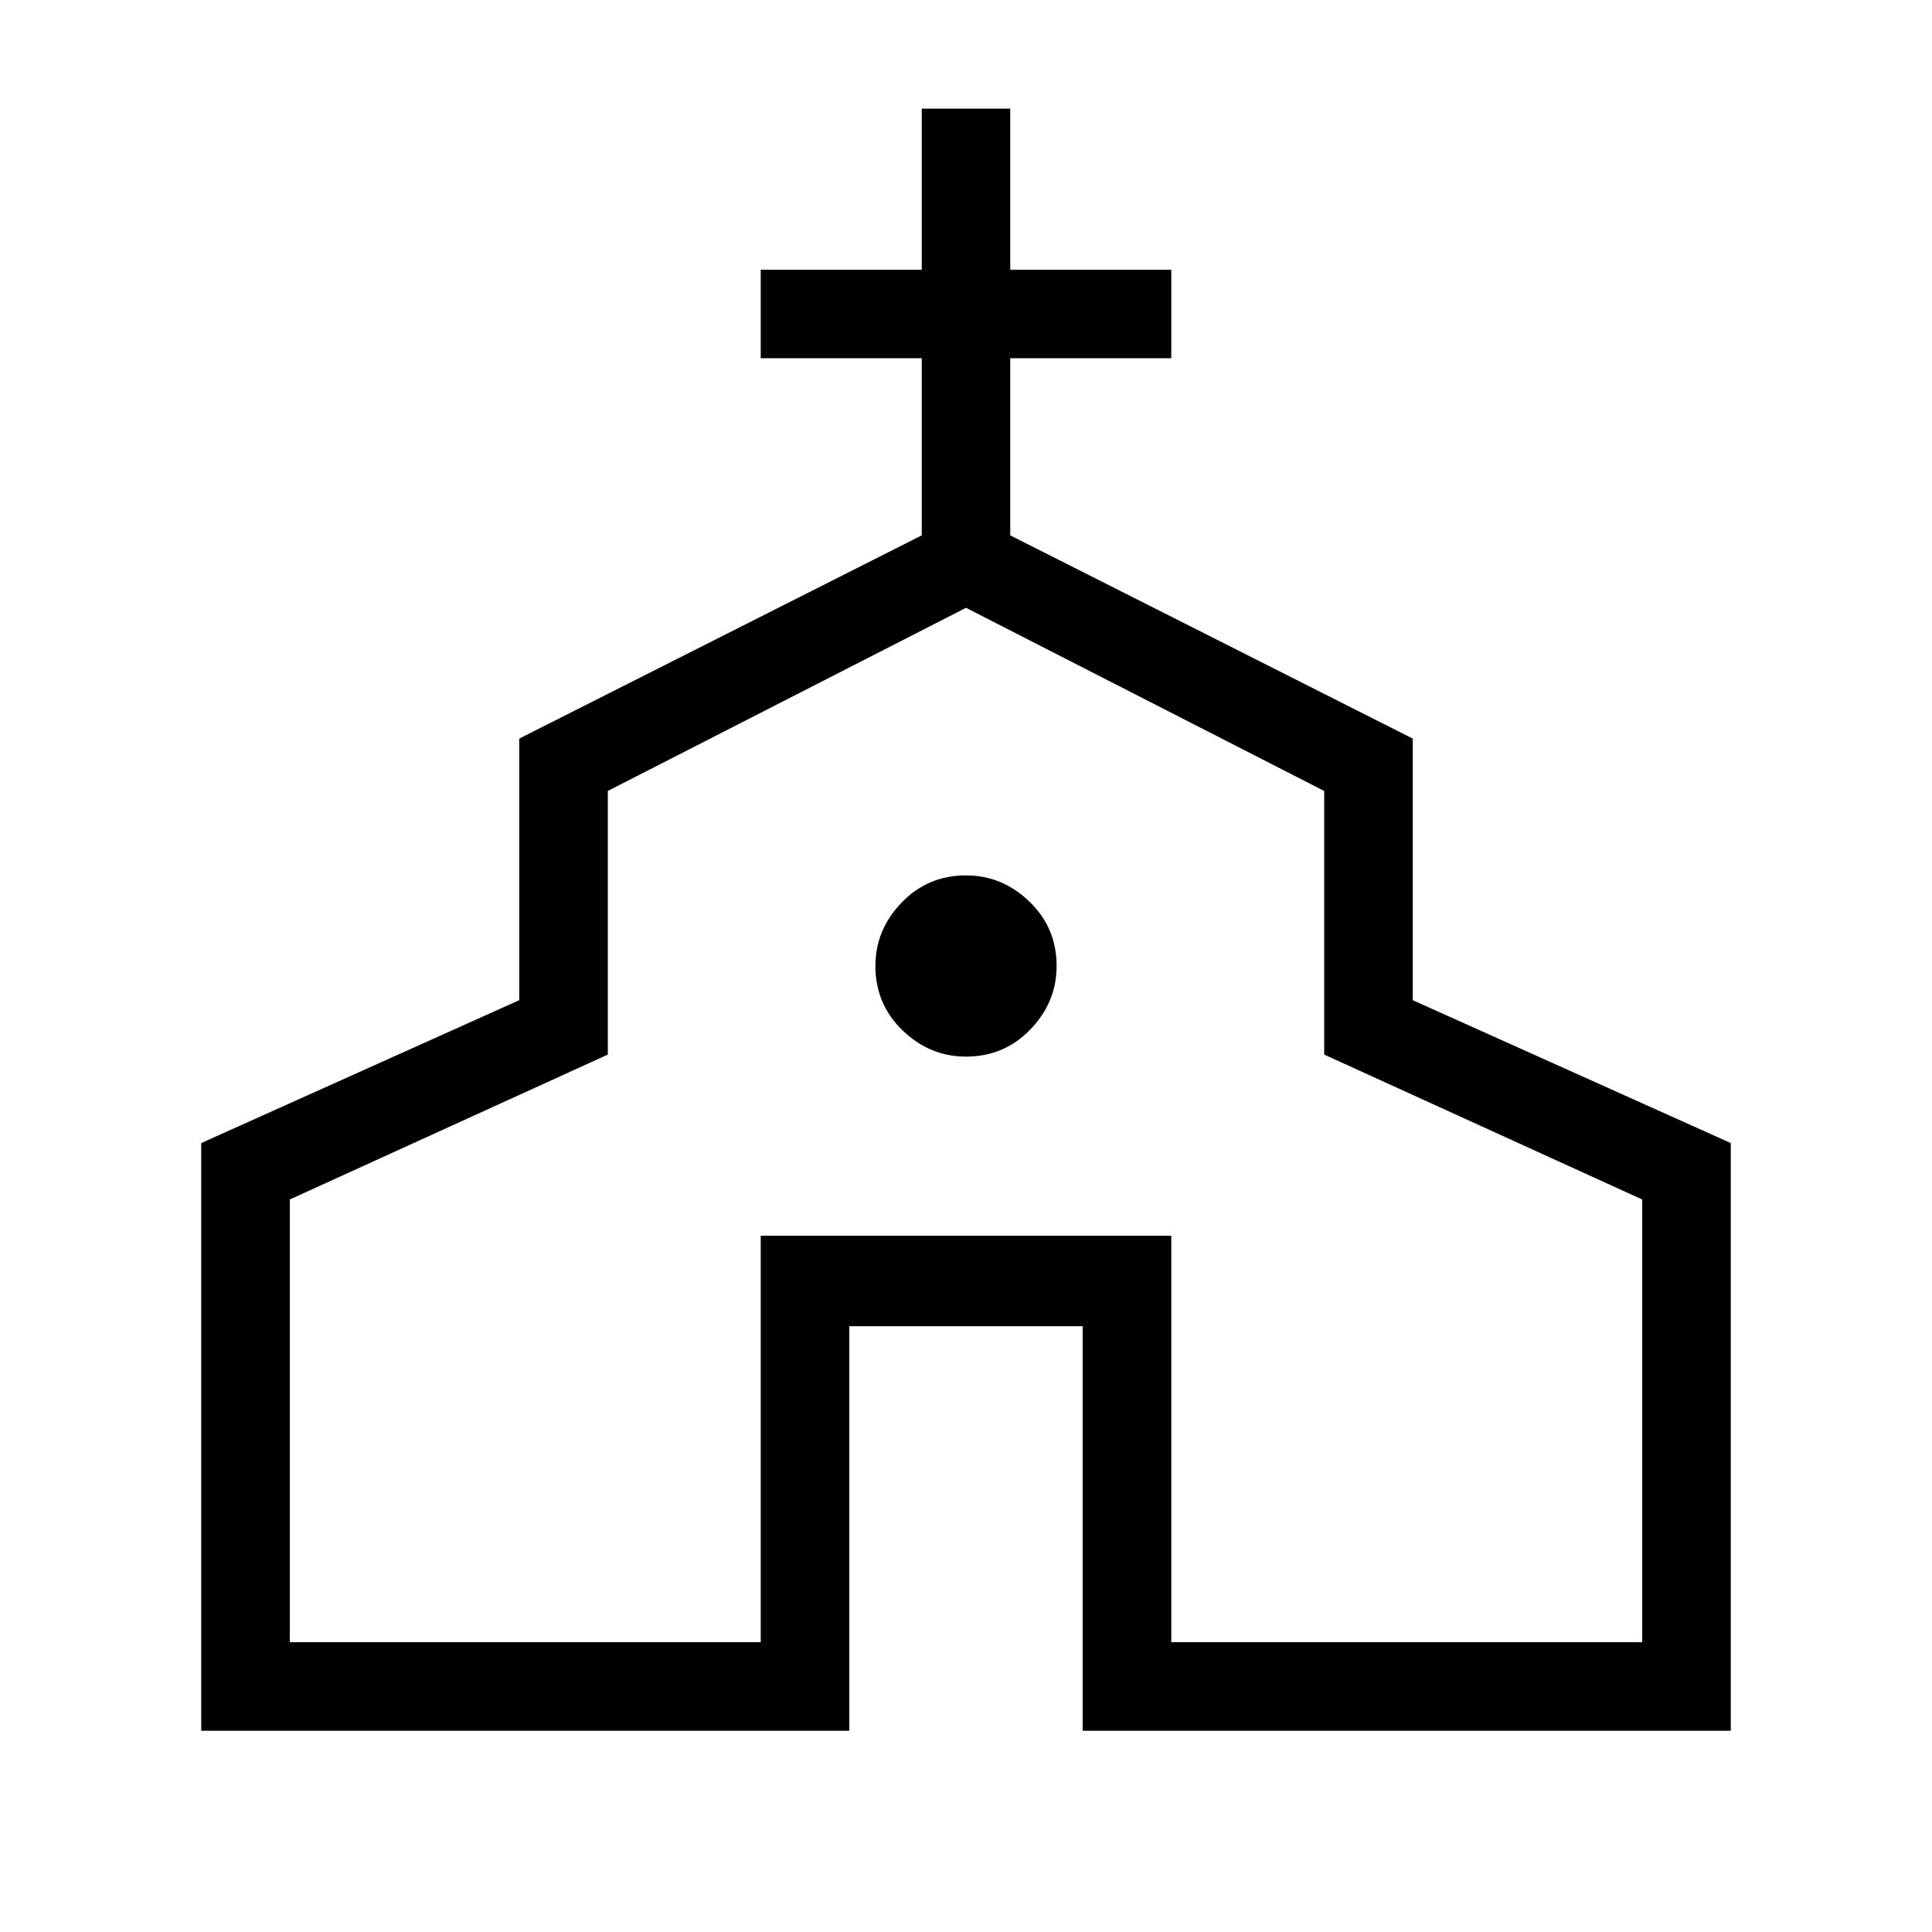 <svg xmlns="http://www.w3.org/2000/svg" height="20" width="20"><path d="M2.083 17.917V11.833L5.375 10.354V7.646L9.542 5.542V3.708H7.875V2.792H9.542V1.125H10.458V2.792H12.125V3.708H10.458V5.542L14.625 7.646V10.354L17.917 11.833V17.917H11.208V13.729H8.792V17.917ZM3 17H7.875V12.792H12.125V17H17V12.417L13.708 10.917V8.188L10 6.292L6.292 8.188V10.917L3 12.417ZM10 10.938Q10.396 10.938 10.667 10.656Q10.938 10.375 10.938 10Q10.938 9.604 10.656 9.333Q10.375 9.062 10 9.062Q9.604 9.062 9.333 9.344Q9.062 9.625 9.062 10Q9.062 10.396 9.344 10.667Q9.625 10.938 10 10.938ZM10 11.625Z"/></svg>